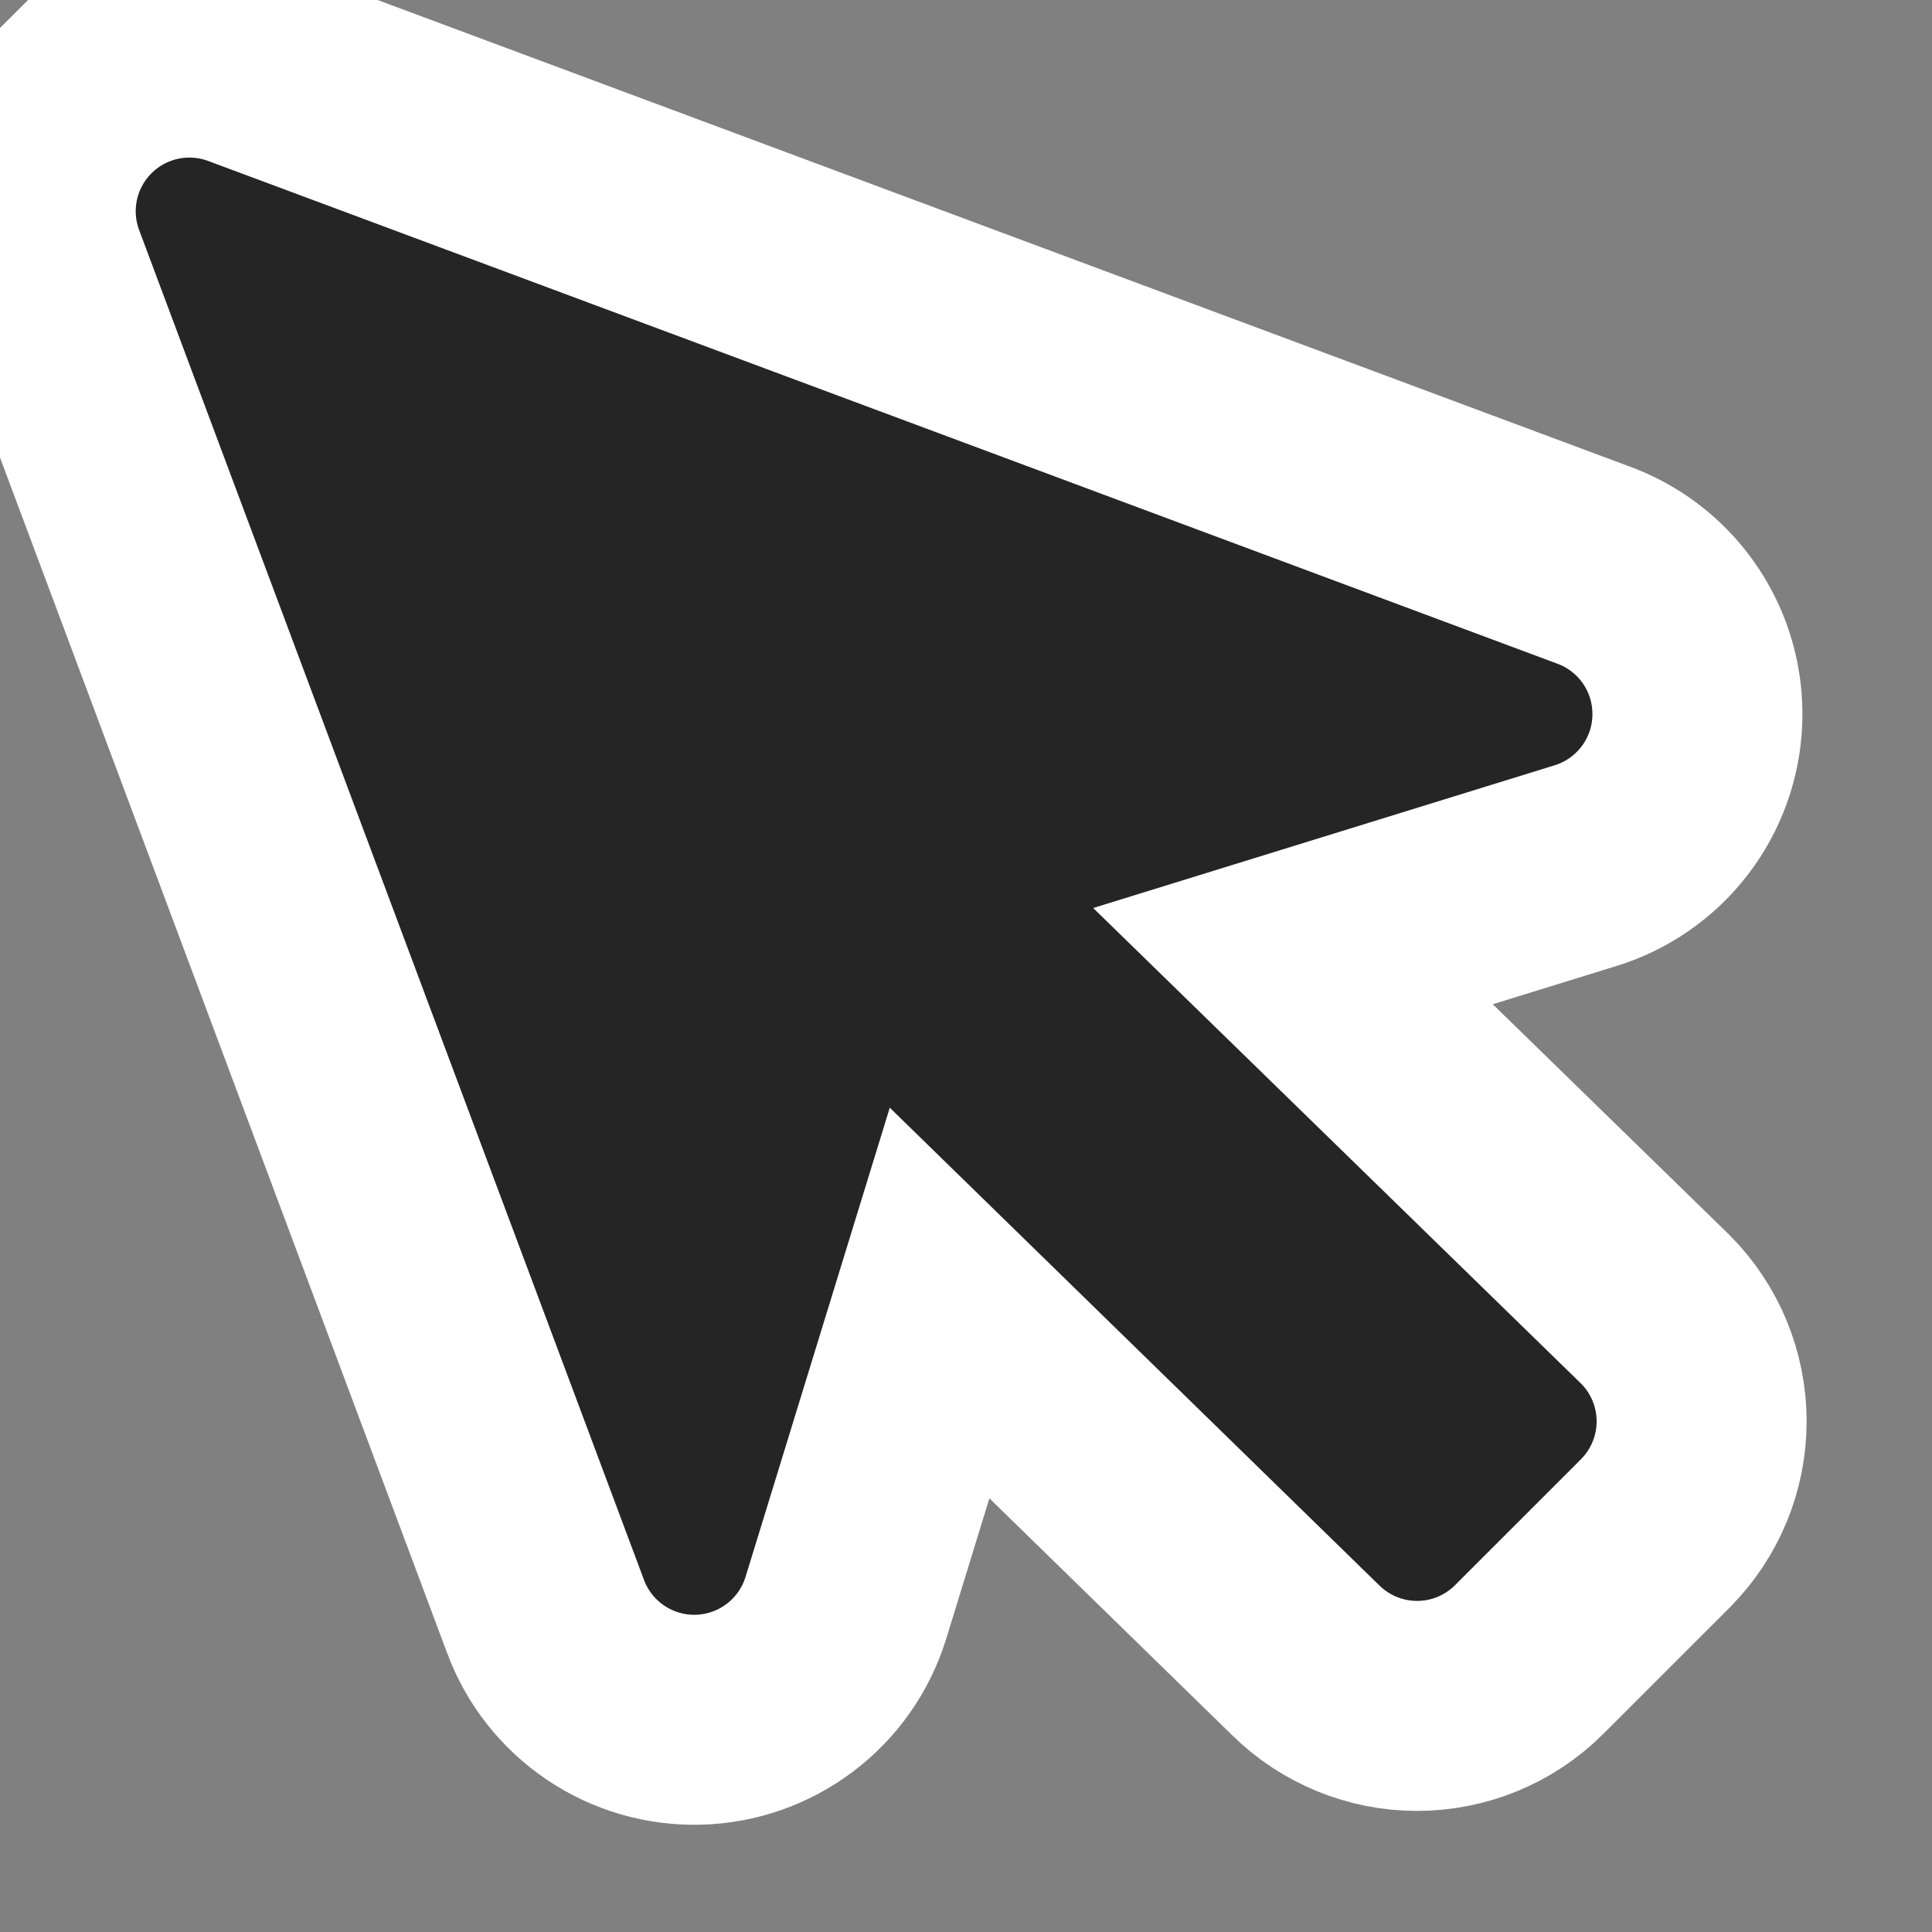 <svg width="46" height="46" viewBox="0 0 46 46" fill="none" xmlns="http://www.w3.org/2000/svg">
<rect x="0" y="0" width="46" height="46" fill="#808080" stroke="none"/>
<g id="icon cursor" clip-path="url(#clip0_400_345)">
<path id="Vector" d="M0.962 6.328L0.965 6.336L0.968 6.345L12.992 38.494L12.992 38.495C13.268 39.231 13.767 39.863 14.419 40.302L14.419 40.302C15.071 40.742 15.844 40.967 16.63 40.946C17.416 40.925 18.175 40.66 18.803 40.186C19.431 39.713 19.896 39.056 20.132 38.306L20.135 38.297L20.138 38.288L22.371 31.024L31.087 39.529C31.794 40.226 32.747 40.617 33.74 40.617C34.738 40.617 35.695 40.222 36.403 39.519L36.408 39.513L39.411 36.511L39.416 36.505C40.12 35.797 40.515 34.84 40.515 33.842C40.515 32.844 40.12 31.886 39.416 31.179L39.402 31.165L39.388 31.151L30.785 22.765L37.794 20.597L37.834 20.584L37.873 20.571C38.615 20.314 39.259 19.832 39.715 19.192C40.171 18.552 40.415 17.786 40.415 17.001C40.415 16.215 40.171 15.449 39.715 14.809C39.267 14.18 38.636 13.703 37.908 13.443L5.835 1.492C5.834 1.492 5.833 1.492 5.832 1.491C5.156 1.239 4.422 1.185 3.716 1.336C3.01 1.488 2.362 1.839 1.849 2.348L3.609 4.123L1.849 2.348C1.336 2.857 0.979 3.503 0.822 4.208C0.665 4.913 0.713 5.649 0.962 6.328Z" fill="#252525" stroke="white" stroke-width="5"/>
</g>
<defs>
<clipPath id="clip0_400_345">
<rect width="46" height="46" fill="white"/>
</clipPath>
</defs>
</svg>
